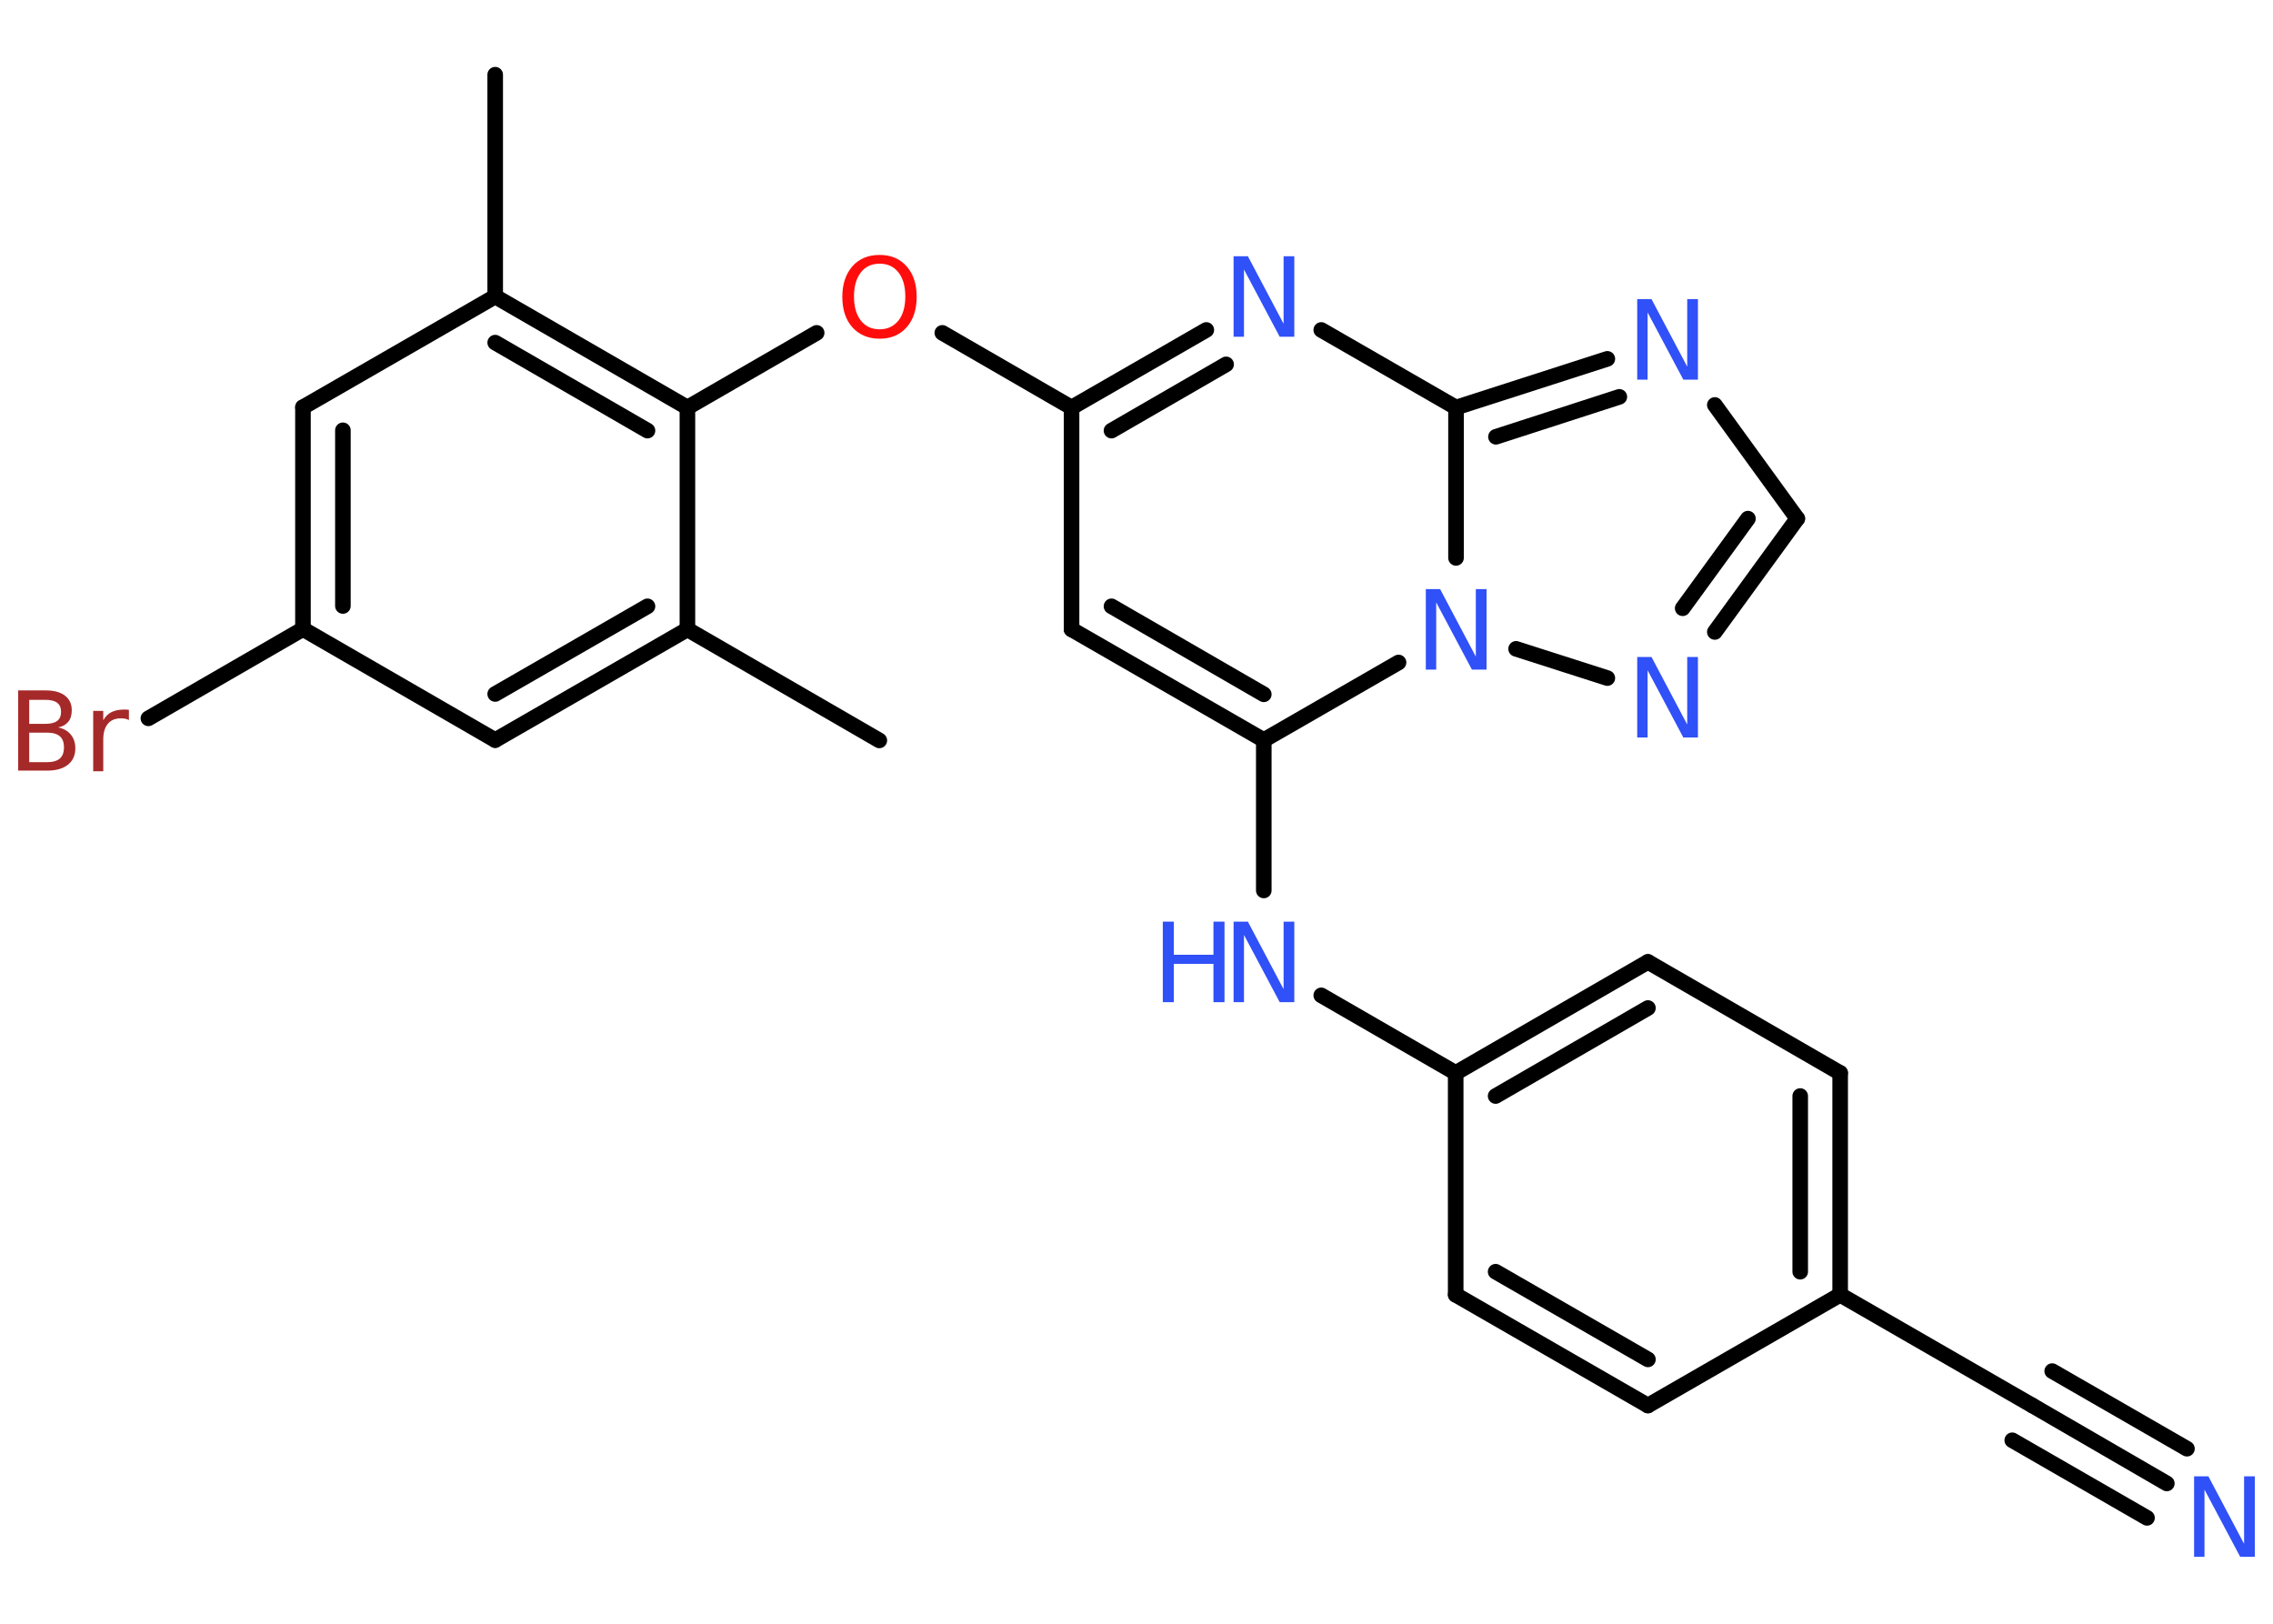 <?xml version='1.0' encoding='UTF-8'?>
<!DOCTYPE svg PUBLIC "-//W3C//DTD SVG 1.1//EN" "http://www.w3.org/Graphics/SVG/1.1/DTD/svg11.dtd">
<svg version='1.2' xmlns='http://www.w3.org/2000/svg' xmlns:xlink='http://www.w3.org/1999/xlink' width='70.0mm' height='50.0mm' viewBox='0 0 70.0 50.0'>
  <desc>Generated by the Chemistry Development Kit (http://github.com/cdk)</desc>
  <g stroke-linecap='round' stroke-linejoin='round' stroke='#000000' stroke-width='.48' fill='#3050F8'>
    <rect x='.0' y='.0' width='70.0' height='50.0' fill='#FFFFFF' stroke='none'/>
    <g id='mol1' class='mol'>
      <line id='mol1bnd1' class='bond' x1='27.08' y1='22.8' x2='21.17' y2='19.38'/>
      <g id='mol1bnd2' class='bond'>
        <line x1='15.25' y1='22.79' x2='21.17' y2='19.38'/>
        <line x1='15.25' y1='21.37' x2='19.94' y2='18.67'/>
      </g>
      <line id='mol1bnd3' class='bond' x1='15.25' y1='22.79' x2='9.33' y2='19.37'/>
      <line id='mol1bnd4' class='bond' x1='9.33' y1='19.37' x2='4.57' y2='22.12'/>
      <g id='mol1bnd5' class='bond'>
        <line x1='9.33' y1='12.54' x2='9.33' y2='19.37'/>
        <line x1='10.56' y1='13.25' x2='10.56' y2='18.66'/>
      </g>
      <line id='mol1bnd6' class='bond' x1='9.33' y1='12.54' x2='15.25' y2='9.13'/>
      <line id='mol1bnd7' class='bond' x1='15.25' y1='9.13' x2='15.25' y2='2.3'/>
      <g id='mol1bnd8' class='bond'>
        <line x1='21.17' y1='12.55' x2='15.25' y2='9.13'/>
        <line x1='19.94' y1='13.26' x2='15.25' y2='10.55'/>
      </g>
      <line id='mol1bnd9' class='bond' x1='21.17' y1='19.38' x2='21.17' y2='12.55'/>
      <line id='mol1bnd10' class='bond' x1='21.17' y1='12.55' x2='25.15' y2='10.25'/>
      <line id='mol1bnd11' class='bond' x1='29.02' y1='10.25' x2='33.0' y2='12.55'/>
      <line id='mol1bnd12' class='bond' x1='33.0' y1='12.55' x2='33.0' y2='19.38'/>
      <g id='mol1bnd13' class='bond'>
        <line x1='33.0' y1='19.38' x2='38.92' y2='22.79'/>
        <line x1='34.23' y1='18.67' x2='38.92' y2='21.38'/>
      </g>
      <line id='mol1bnd14' class='bond' x1='38.92' y1='22.79' x2='38.92' y2='27.42'/>
      <line id='mol1bnd15' class='bond' x1='40.69' y1='30.65' x2='44.83' y2='33.04'/>
      <g id='mol1bnd16' class='bond'>
        <line x1='50.75' y1='29.62' x2='44.83' y2='33.04'/>
        <line x1='50.75' y1='31.04' x2='46.06' y2='33.75'/>
      </g>
      <line id='mol1bnd17' class='bond' x1='50.75' y1='29.62' x2='56.67' y2='33.04'/>
      <g id='mol1bnd18' class='bond'>
        <line x1='56.67' y1='39.87' x2='56.67' y2='33.04'/>
        <line x1='55.44' y1='39.16' x2='55.44' y2='33.75'/>
      </g>
      <line id='mol1bnd19' class='bond' x1='56.67' y1='39.87' x2='62.59' y2='43.28'/>
      <g id='mol1bnd20' class='bond'>
        <line x1='62.59' y1='43.28' x2='66.73' y2='45.68'/>
        <line x1='63.2' y1='42.22' x2='67.35' y2='44.61'/>
        <line x1='61.97' y1='44.35' x2='66.12' y2='46.74'/>
      </g>
      <line id='mol1bnd21' class='bond' x1='56.67' y1='39.87' x2='50.75' y2='43.28'/>
      <g id='mol1bnd22' class='bond'>
        <line x1='44.83' y1='39.87' x2='50.75' y2='43.28'/>
        <line x1='46.06' y1='39.16' x2='50.75' y2='41.86'/>
      </g>
      <line id='mol1bnd23' class='bond' x1='44.83' y1='33.04' x2='44.83' y2='39.87'/>
      <line id='mol1bnd24' class='bond' x1='38.92' y1='22.79' x2='43.07' y2='20.4'/>
      <line id='mol1bnd25' class='bond' x1='46.69' y1='19.98' x2='49.5' y2='20.88'/>
      <g id='mol1bnd26' class='bond'>
        <line x1='52.81' y1='19.46' x2='55.35' y2='15.97'/>
        <line x1='51.82' y1='18.73' x2='53.83' y2='15.97'/>
      </g>
      <line id='mol1bnd27' class='bond' x1='55.35' y1='15.97' x2='52.81' y2='12.47'/>
      <g id='mol1bnd28' class='bond'>
        <line x1='49.5' y1='11.05' x2='44.84' y2='12.55'/>
        <line x1='49.87' y1='12.22' x2='46.07' y2='13.45'/>
      </g>
      <line id='mol1bnd29' class='bond' x1='44.84' y1='17.18' x2='44.84' y2='12.55'/>
      <line id='mol1bnd30' class='bond' x1='44.84' y1='12.55' x2='40.69' y2='10.16'/>
      <g id='mol1bnd31' class='bond'>
        <line x1='37.15' y1='10.16' x2='33.0' y2='12.55'/>
        <line x1='37.76' y1='11.22' x2='34.23' y2='13.26'/>
      </g>
      <path id='mol1atm5' class='atom' d='M.9 22.56v.91h.54q.27 .0 .4 -.11q.13 -.11 .13 -.35q.0 -.23 -.13 -.34q-.13 -.11 -.4 -.11h-.54zM.9 21.54v.75h.49q.25 .0 .37 -.09q.12 -.09 .12 -.28q.0 -.19 -.12 -.28q-.12 -.09 -.37 -.09h-.49zM.56 21.26h.85q.38 .0 .59 .16q.21 .16 .21 .45q.0 .23 -.11 .36q-.11 .13 -.31 .17q.25 .05 .39 .22q.14 .17 .14 .42q.0 .33 -.23 .51q-.23 .18 -.64 .18h-.89v-2.48zM3.96 22.17q-.05 -.03 -.11 -.04q-.06 -.01 -.13 -.01q-.26 .0 -.4 .17q-.14 .17 -.14 .48v.98h-.31v-1.86h.31v.29q.09 -.17 .25 -.25q.16 -.08 .38 -.08q.03 .0 .07 .0q.04 .0 .09 .01v.31z' stroke='none' fill='#A62929'/>
      <path id='mol1atm10' class='atom' d='M27.09 8.12q-.37 .0 -.58 .27q-.21 .27 -.21 .74q.0 .47 .21 .74q.21 .27 .58 .27q.36 .0 .58 -.27q.21 -.27 .21 -.74q.0 -.47 -.21 -.74q-.21 -.27 -.58 -.27zM27.09 7.85q.52 .0 .83 .35q.31 .35 .31 .94q.0 .59 -.31 .94q-.31 .35 -.83 .35q-.52 .0 -.84 -.35q-.31 -.35 -.31 -.94q.0 -.58 .31 -.94q.31 -.35 .84 -.35z' stroke='none' fill='#FF0D0D'/>
      <g id='mol1atm14' class='atom'>
        <path d='M37.98 28.38h.45l1.1 2.08v-2.08h.33v2.48h-.45l-1.1 -2.07v2.07h-.32v-2.48z' stroke='none'/>
        <path d='M35.81 28.38h.34v1.02h1.22v-1.02h.34v2.48h-.34v-1.18h-1.22v1.18h-.34v-2.48z' stroke='none'/>
      </g>
      <path id='mol1atm20' class='atom' d='M67.56 45.46h.45l1.1 2.08v-2.08h.33v2.48h-.45l-1.1 -2.07v2.07h-.32v-2.48z' stroke='none'/>
      <path id='mol1atm23' class='atom' d='M43.9 18.14h.45l1.1 2.08v-2.08h.33v2.48h-.45l-1.1 -2.07v2.07h-.32v-2.48z' stroke='none'/>
      <path id='mol1atm24' class='atom' d='M50.41 20.23h.45l1.1 2.08v-2.08h.33v2.48h-.45l-1.1 -2.07v2.07h-.32v-2.48z' stroke='none'/>
      <path id='mol1atm26' class='atom' d='M50.41 9.21h.45l1.1 2.08v-2.08h.33v2.48h-.45l-1.1 -2.07v2.07h-.32v-2.48z' stroke='none'/>
      <path id='mol1atm28' class='atom' d='M37.98 7.89h.45l1.1 2.08v-2.08h.33v2.48h-.45l-1.1 -2.07v2.07h-.32v-2.48z' stroke='none'/>
    </g>
  </g>
</svg>
